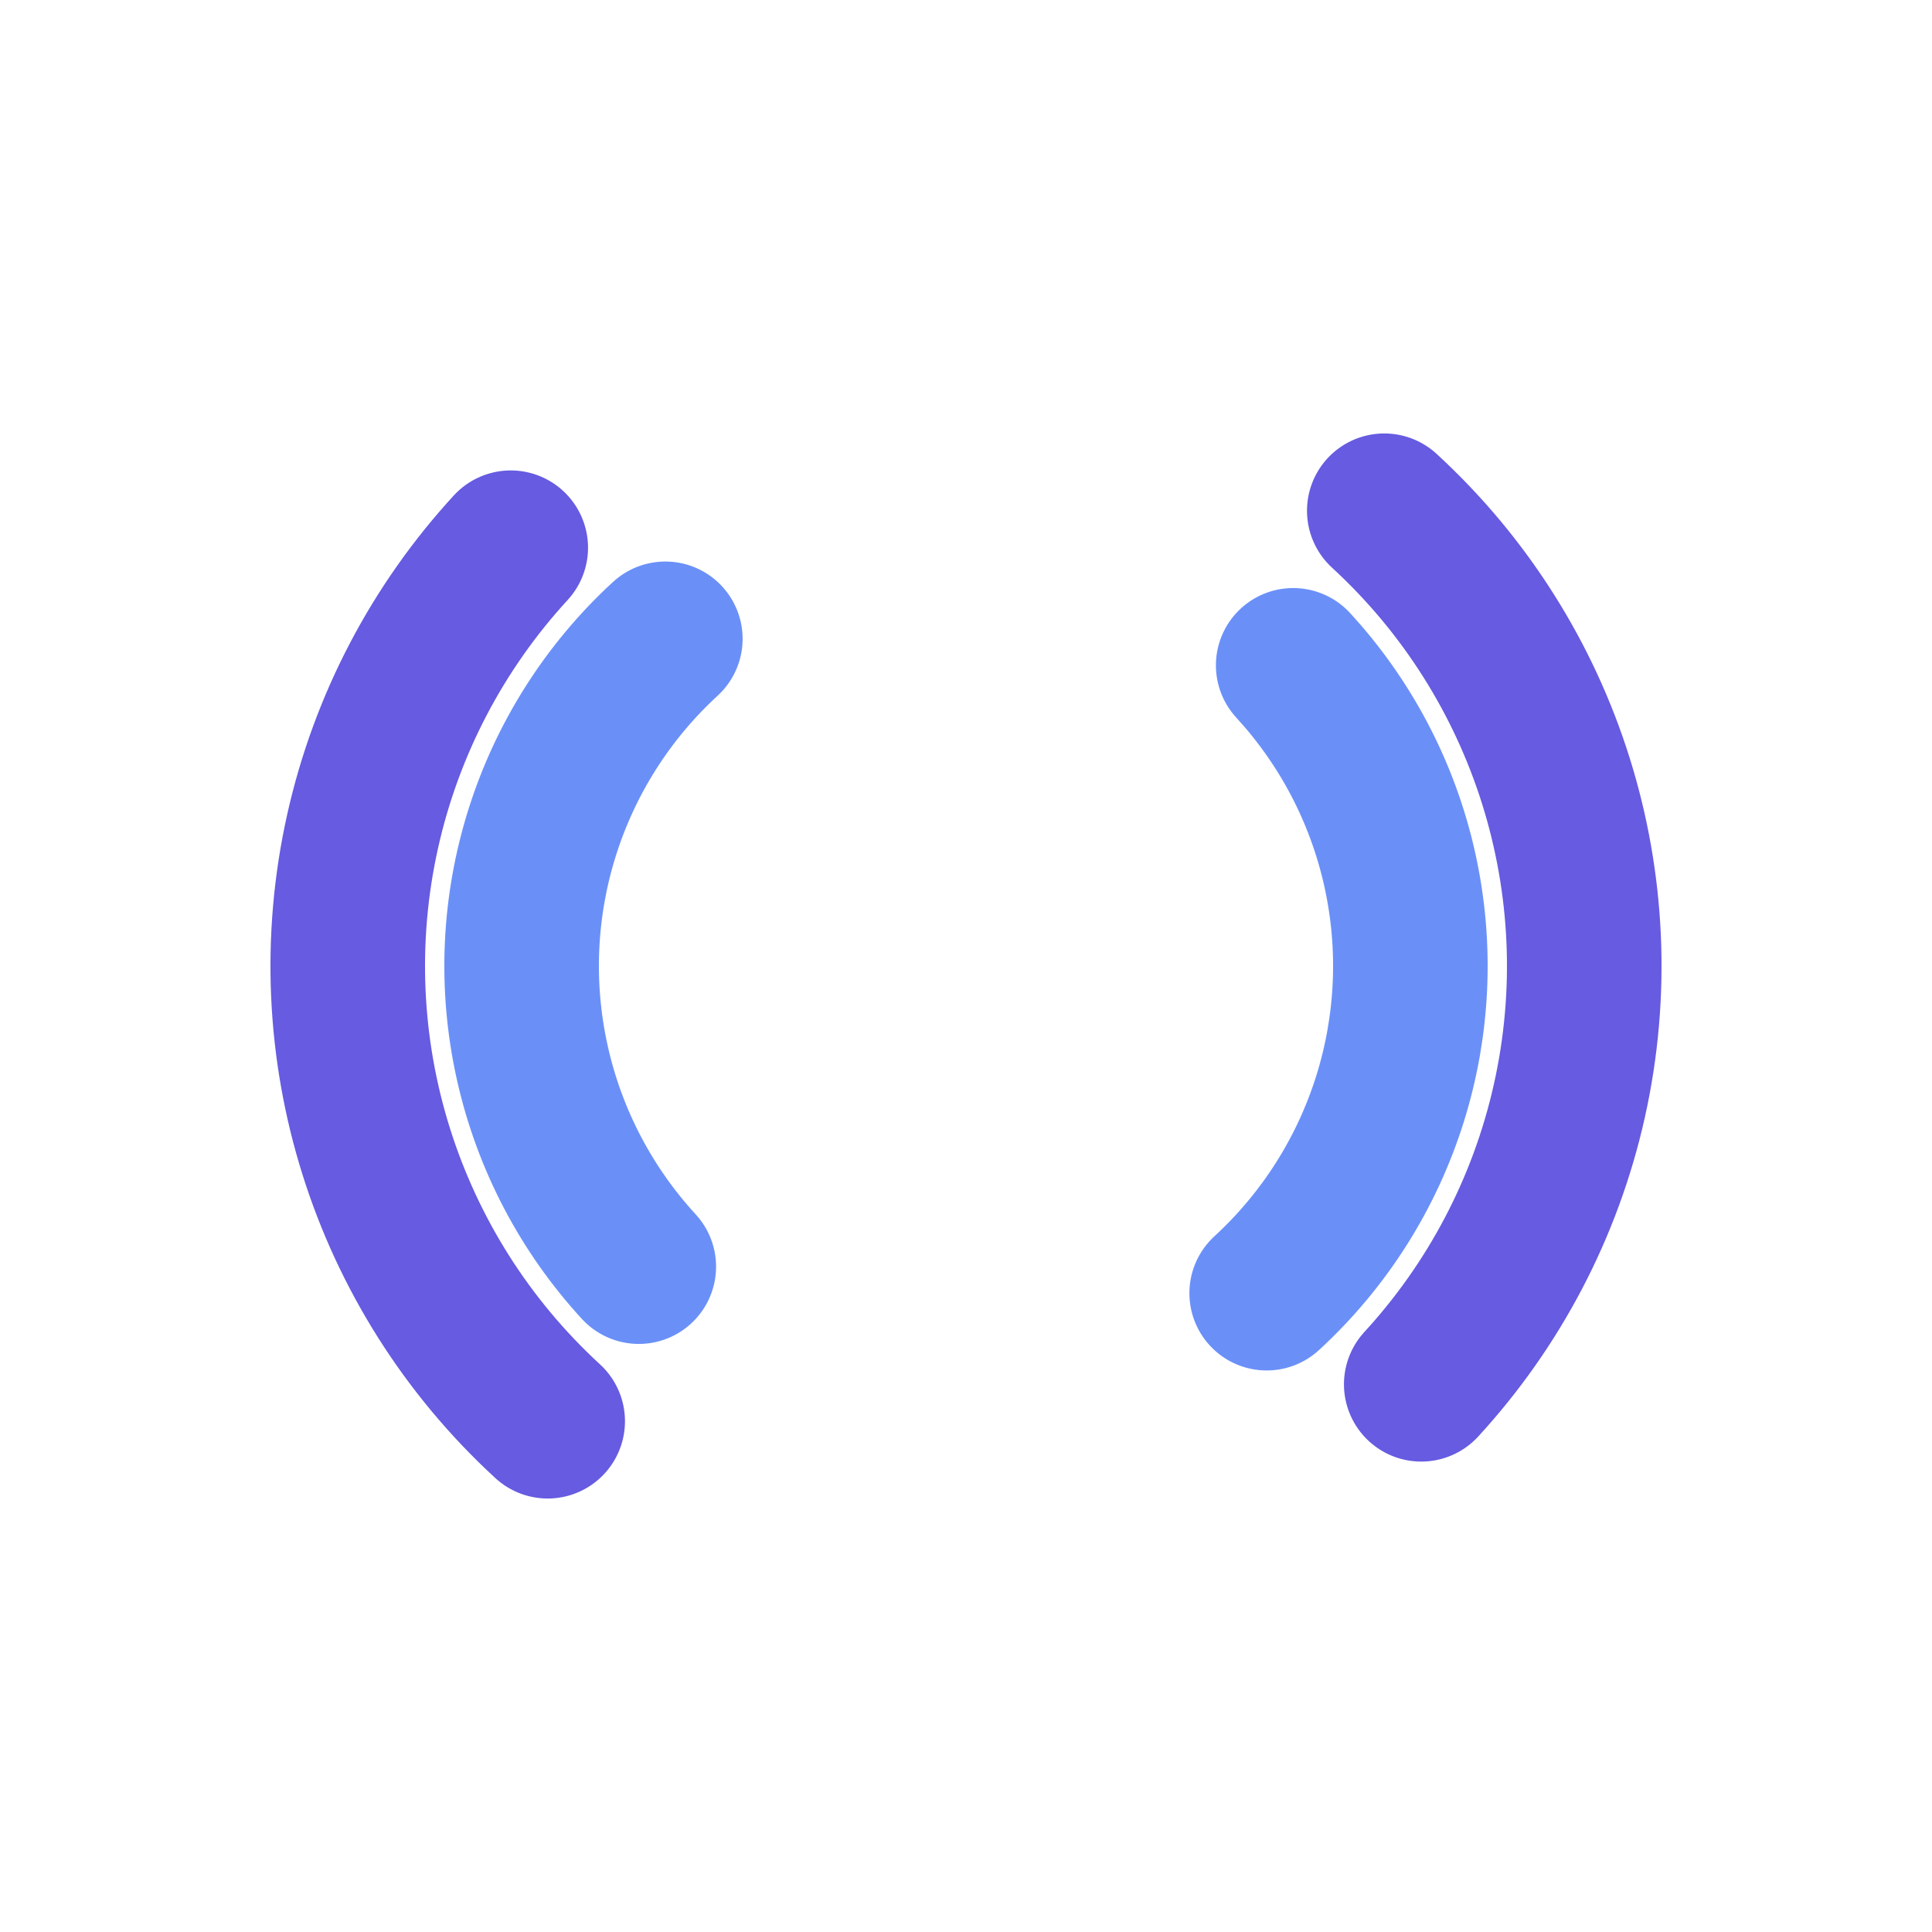 <?xml version="1.0" encoding="utf-8"?>
<svg xmlns="http://www.w3.org/2000/svg" xmlns:xlink="http://www.w3.org/1999/xlink" style="margin: auto; background: rgb(255, 255, 255); display: block; shape-rendering: auto;" width="194px" height="194px" viewBox="0 0 100 100" preserveAspectRatio="xMidYMid">
<circle cx="50" cy="50" r="32" stroke-width="8" stroke="#665be1" stroke-dasharray="50.265 50.265" fill="none" stroke-linecap="round" transform="rotate(312.579 50 50)">
  <animateTransform attributeName="transform" type="rotate" dur="2.174s" repeatCount="indefinite" keyTimes="0;1" values="0 50 50;360 50 50"></animateTransform>
</circle>
<circle cx="50" cy="50" r="23" stroke-width="8" stroke="#6a90f8" stroke-dasharray="36.128 36.128" stroke-dashoffset="36.128" fill="none" stroke-linecap="round" transform="rotate(-312.579 50 50)">
  <animateTransform attributeName="transform" type="rotate" dur="2.174s" repeatCount="indefinite" keyTimes="0;1" values="0 50 50;-360 50 50"></animateTransform>
</circle>
<!-- [ldio] generated by https://loading.io/ --></svg>